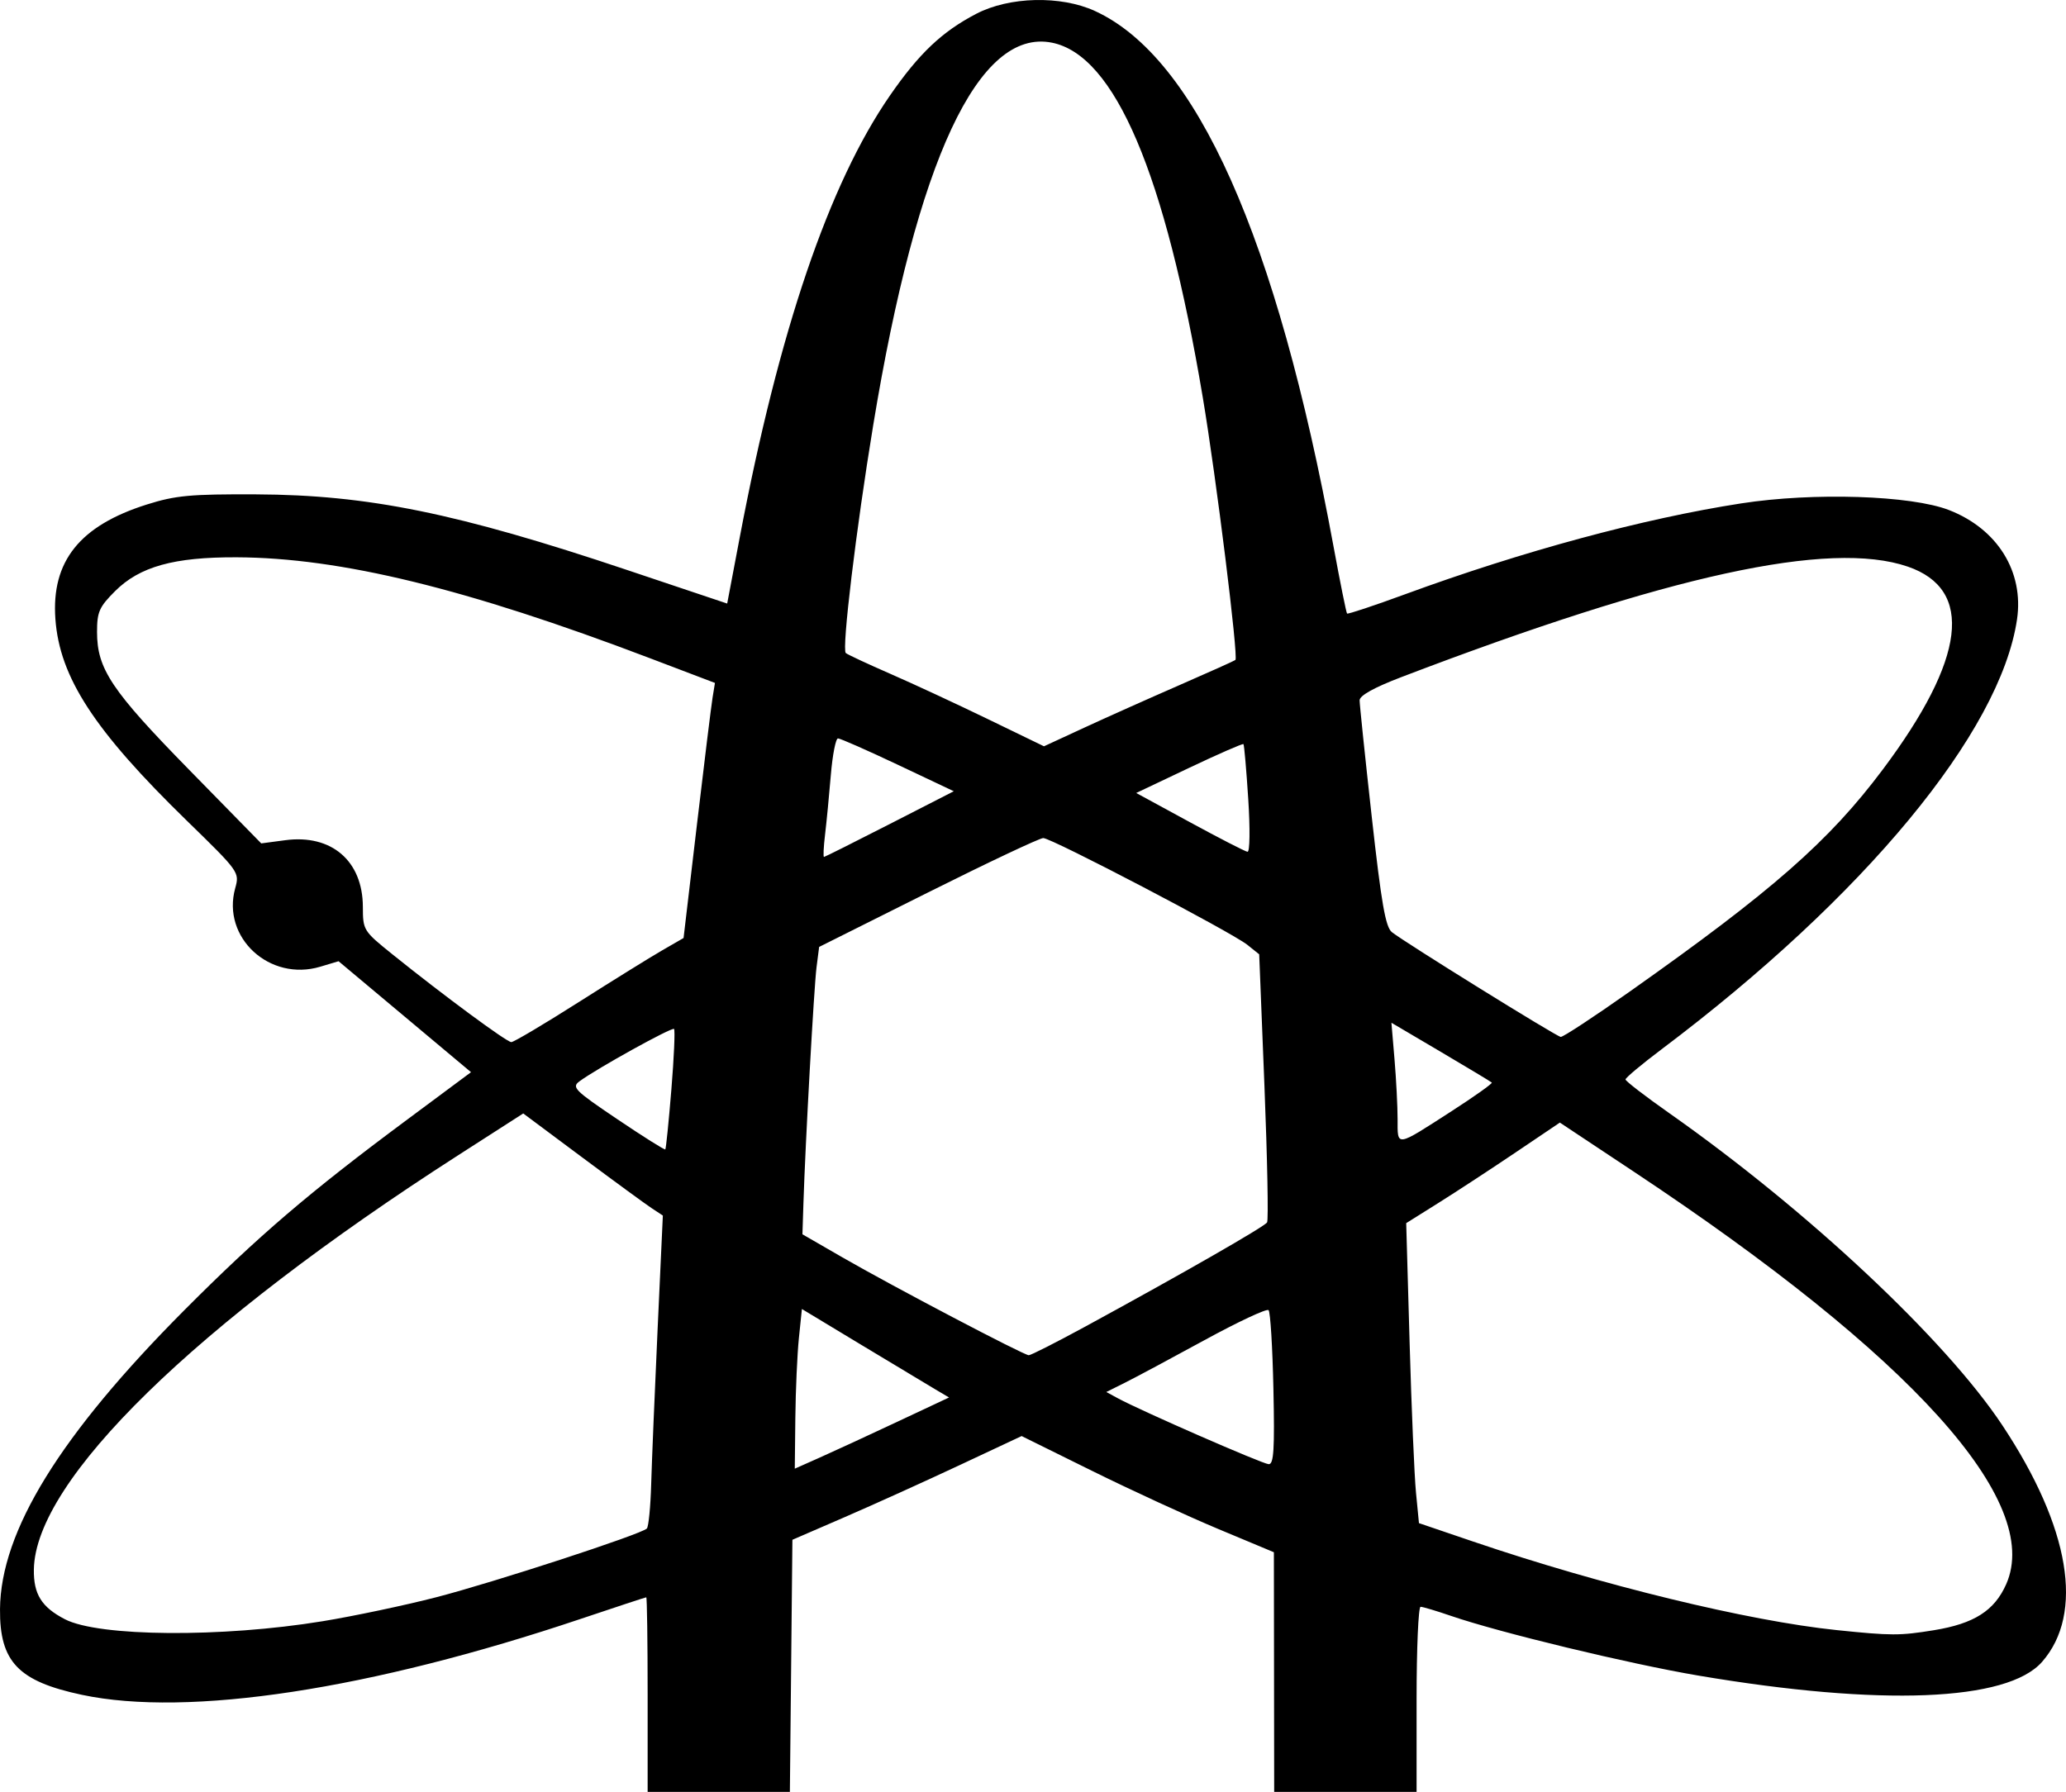 <?xml version="1.0" encoding="UTF-8" standalone="no"?>
<!-- Created with Inkscape (http://www.inkscape.org/) -->
<svg
   xmlns:dc="http://purl.org/dc/elements/1.1/"
   xmlns:cc="http://creativecommons.org/ns#"
   xmlns:rdf="http://www.w3.org/1999/02/22-rdf-syntax-ns#"
   xmlns:svg="http://www.w3.org/2000/svg"
   xmlns="http://www.w3.org/2000/svg"
   xmlns:sodipodi="http://sodipodi.sourceforge.net/DTD/sodipodi-0.dtd"
   xmlns:inkscape="http://www.inkscape.org/namespaces/inkscape"
   id="svg2"
   sodipodi:version="0.32"
   inkscape:version="0.46"
   width="435.263"
   height="377.608"
   version="1.0"
   sodipodi:docname="Untitled.svg"
   inkscape:output_extension="org.inkscape.output.svg.inkscape">
  <defs
     id="defs5">
    <inkscape:perspective
       sodipodi:type="inkscape:persp3d"
       inkscape:vp_x="0 : 526.18109 : 1"
       inkscape:vp_y="0 : 1000 : 0"
       inkscape:vp_z="744.09448 : 526.18109 : 1"
       inkscape:persp3d-origin="372.04724 : 350.78739 : 1"
       id="perspective9" />
  </defs>
  <sodipodi:namedview
     inkscape:window-height="750"
     inkscape:window-width="1280"
     inkscape:pageshadow="2"
     inkscape:pageopacity="0.0"
     guidetolerance="10.0"
     gridtolerance="10.0"
     objecttolerance="10.0"
     borderopacity="1.0"
     bordercolor="#666666"
     pagecolor="#ffffff"
     id="base"
     showgrid="false"
     inkscape:zoom="1.0547945"
     inkscape:cx="237.5"
     inkscape:cy="219"
     inkscape:window-x="-8"
     inkscape:window-y="-8"
     inkscape:current-layer="svg2" />
  <path
     style="fill:#000000"
     d="M 136.444,357.108 C 136.444,345.833 136.313,336.608 136.152,336.608 C 135.992,336.608 129.804,338.645 122.402,341.134 C 78.039,356.054 39.663,361.905 17.28,357.161 C 3.853,354.315 -0.09,350.195 0.002,339.108 C 0.137,322.67 12.65,302.382 38.911,276.022 C 54.426,260.449 65.164,251.261 85.589,236.085 L 99.233,225.945 L 85.281,214.254 L 71.329,202.562 L 67.483,203.714 C 56.807,206.913 46.678,197.586 49.547,187.198 C 50.484,183.805 50.432,183.734 39.362,172.948 C 19.849,153.937 12.558,142.747 11.669,130.439 C 10.791,118.292 16.799,110.772 30.944,106.314 C 37,104.405 40.101,104.117 53.944,104.178 C 77.54,104.282 96.321,108.11 132.073,120.102 L 153.203,127.189 L 155.866,113.148 C 164.097,69.753 174.649,38.711 187.477,20.155 C 193.632,11.25 198.453,6.68 205.658,2.918 C 212.636,-0.725 223.456,-0.989 230.661,2.308 C 252.068,12.104 268.953,49.976 280.925,115.047 C 282.335,122.714 283.628,129.125 283.798,129.295 C 283.968,129.465 289.471,127.636 296.026,125.231 C 320.764,116.153 346.192,109.276 366.85,106.078 C 382.062,103.722 402.637,104.385 410.616,107.488 C 420.824,111.457 426.429,120.474 424.942,130.537 C 421.427,154.316 392.794,188.953 350.067,221.112 C 345.875,224.268 342.452,227.133 342.461,227.479 C 342.47,227.825 346.632,231.03 351.711,234.602 C 380.903,255.132 409.883,282.302 421.864,300.372 C 436.122,321.877 439.161,340.026 430.212,350.219 C 422.901,358.546 396.224,359.609 357.826,353.104 C 343.242,350.634 315.904,344.034 305.675,340.515 C 302.626,339.466 299.751,338.608 299.287,338.608 C 298.824,338.608 298.444,347.383 298.444,358.108 L 298.444,377.608 L 283.444,377.608 L 268.444,377.608 L 268.412,352.358 L 268.38,327.108 L 256.662,322.208 C 250.217,319.513 238.26,314.005 230.091,309.967 L 215.237,302.626 L 202.091,308.79 C 194.86,312.181 183.994,317.099 177.944,319.719 L 166.944,324.484 L 166.678,351.046 L 166.411,377.608 L 151.428,377.608 L 136.444,377.608 L 136.444,357.108 z M 67.944,341.651 C 74.544,340.571 85.344,338.29 91.944,336.584 C 104.112,333.438 135.045,323.34 136.274,322.112 C 136.642,321.744 137.055,317.542 137.191,312.775 C 137.327,308.008 137.935,293.318 138.543,280.131 L 139.648,256.155 L 137.331,254.631 C 136.057,253.793 129.439,248.953 122.624,243.874 L 110.234,234.641 L 96.469,243.487 C 40.998,279.136 7.419,311.936 7.135,330.747 C 7.057,335.959 8.762,338.687 13.695,341.237 C 20.824,344.924 46.749,345.122 67.944,341.651 z M 407.42,343.542 C 415.89,342.168 420.192,339.431 422.663,333.845 C 430.392,316.372 402.839,285.828 344.286,246.961 L 328.629,236.567 L 319.286,242.87 C 314.148,246.336 306.864,251.104 303.101,253.465 L 296.257,257.757 L 296.975,282.932 C 297.37,296.779 297.975,311.003 298.319,314.541 L 298.944,320.974 L 310.444,324.885 C 337.409,334.055 368.369,341.595 386.944,343.515 C 398.474,344.707 400.227,344.709 407.42,343.542 z M 188.944,299.661 L 199.944,294.494 L 197.078,292.801 C 195.502,291.87 188.527,287.675 181.578,283.479 L 168.944,275.851 L 168.311,281.979 C 167.963,285.35 167.625,292.921 167.561,298.803 L 167.444,309.498 L 172.694,307.163 C 175.582,305.879 182.894,302.503 188.944,299.661 z M 268.282,292.689 C 268.096,283.934 267.637,276.464 267.261,276.089 C 266.885,275.715 260.81,278.56 253.761,282.413 C 246.712,286.265 239.174,290.3 237.01,291.378 L 233.076,293.34 L 235.51,294.663 C 240.355,297.296 265.977,308.496 267.282,308.551 C 268.359,308.597 268.554,305.504 268.282,292.689 z M 228.738,279.505 C 249.216,268.352 266.387,258.509 266.948,257.601 C 267.253,257.109 267.003,244.196 266.394,228.907 L 265.286,201.108 L 262.793,199.108 C 259.501,196.467 221.546,176.608 219.791,176.608 C 219.041,176.608 208.111,181.77 195.501,188.079 L 172.575,199.55 L 172.027,203.829 C 171.49,208.02 169.673,240.76 169.264,253.608 L 169.057,260.108 L 177.501,264.981 C 187.979,271.029 215.662,285.571 216.738,285.592 C 217.174,285.601 222.574,282.861 228.738,279.505 z M 141.443,229.615 C 141.998,222.832 142.251,217.081 142.006,216.836 C 141.57,216.4 125.756,225.157 122.09,227.864 C 120.385,229.123 121.026,229.765 130.067,235.861 C 135.473,239.506 140.018,242.367 140.166,242.219 C 140.314,242.071 140.889,236.399 141.443,229.615 z M 305.836,234.149 C 310.678,231.026 314.483,228.318 314.292,228.132 C 314.101,227.946 309.264,225.034 303.544,221.66 L 293.144,215.527 L 293.794,223.218 C 294.151,227.448 294.444,233.14 294.444,235.866 C 294.444,241.736 293.964,241.808 305.836,234.149 z M 121.801,211.258 C 129.03,206.665 136.984,201.729 139.478,200.289 L 144.012,197.671 L 146.815,173.889 C 148.357,160.809 149.845,148.715 150.122,147.012 L 150.626,143.916 L 136.785,138.653 C 98.286,124.016 71.706,117.531 49.839,117.441 C 36.643,117.387 29.415,119.401 24.239,124.578 C 20.899,127.917 20.444,128.949 20.444,133.174 C 20.444,140.966 23.461,145.481 39.858,162.228 L 55.036,177.731 L 60.105,177.058 C 69.846,175.766 76.425,181.422 76.448,191.108 C 76.46,196.03 76.557,196.185 82.674,201.108 C 93.479,209.803 106.755,219.608 107.724,219.608 C 108.238,219.608 114.573,215.85 121.801,211.258 z M 343.312,208.987 C 373.392,187.758 385.357,177.255 396.671,162.15 C 414.14,138.828 415.936,124.206 401.921,119.402 C 385.459,113.758 351.529,121.167 295.194,142.706 C 289.477,144.892 286.443,146.581 286.441,147.58 C 286.439,148.42 287.589,159.458 288.997,172.108 C 291.037,190.441 291.9,195.379 293.25,196.443 C 296.077,198.672 327.881,218.409 328.812,218.512 C 329.289,218.565 335.814,214.278 343.312,208.987 z M 187.444,173.653 L 200.944,166.741 L 189.181,161.175 C 182.711,158.113 177.026,155.608 176.548,155.608 C 176.07,155.608 175.39,159.095 175.036,163.358 C 174.683,167.62 174.138,173.245 173.825,175.858 C 173.512,178.47 173.411,180.598 173.6,180.586 C 173.789,180.574 180.019,177.454 187.444,173.653 z M 262.978,168.358 C 262.58,162.17 262.126,156.974 261.97,156.811 C 261.813,156.648 256.665,158.898 250.53,161.811 L 239.376,167.108 L 250.66,173.249 C 256.866,176.627 262.339,179.439 262.823,179.499 C 263.319,179.56 263.387,174.718 262.978,168.358 z M 248.444,144.395 C 254.769,141.636 260.093,139.243 260.275,139.079 C 260.94,138.477 256.237,100.632 253.396,83.72 C 245.47,36.535 234.886,11.646 221.618,8.993 C 206.149,5.899 193.179,33.668 183.966,89.608 C 180.357,111.521 177.306,136.895 178.193,137.62 C 178.606,137.957 182.821,139.924 187.559,141.99 C 192.298,144.056 201.523,148.339 208.059,151.508 L 219.944,157.269 L 228.444,153.34 C 233.119,151.179 242.119,147.154 248.444,144.395 z"
     id="path2384" />
</svg>
